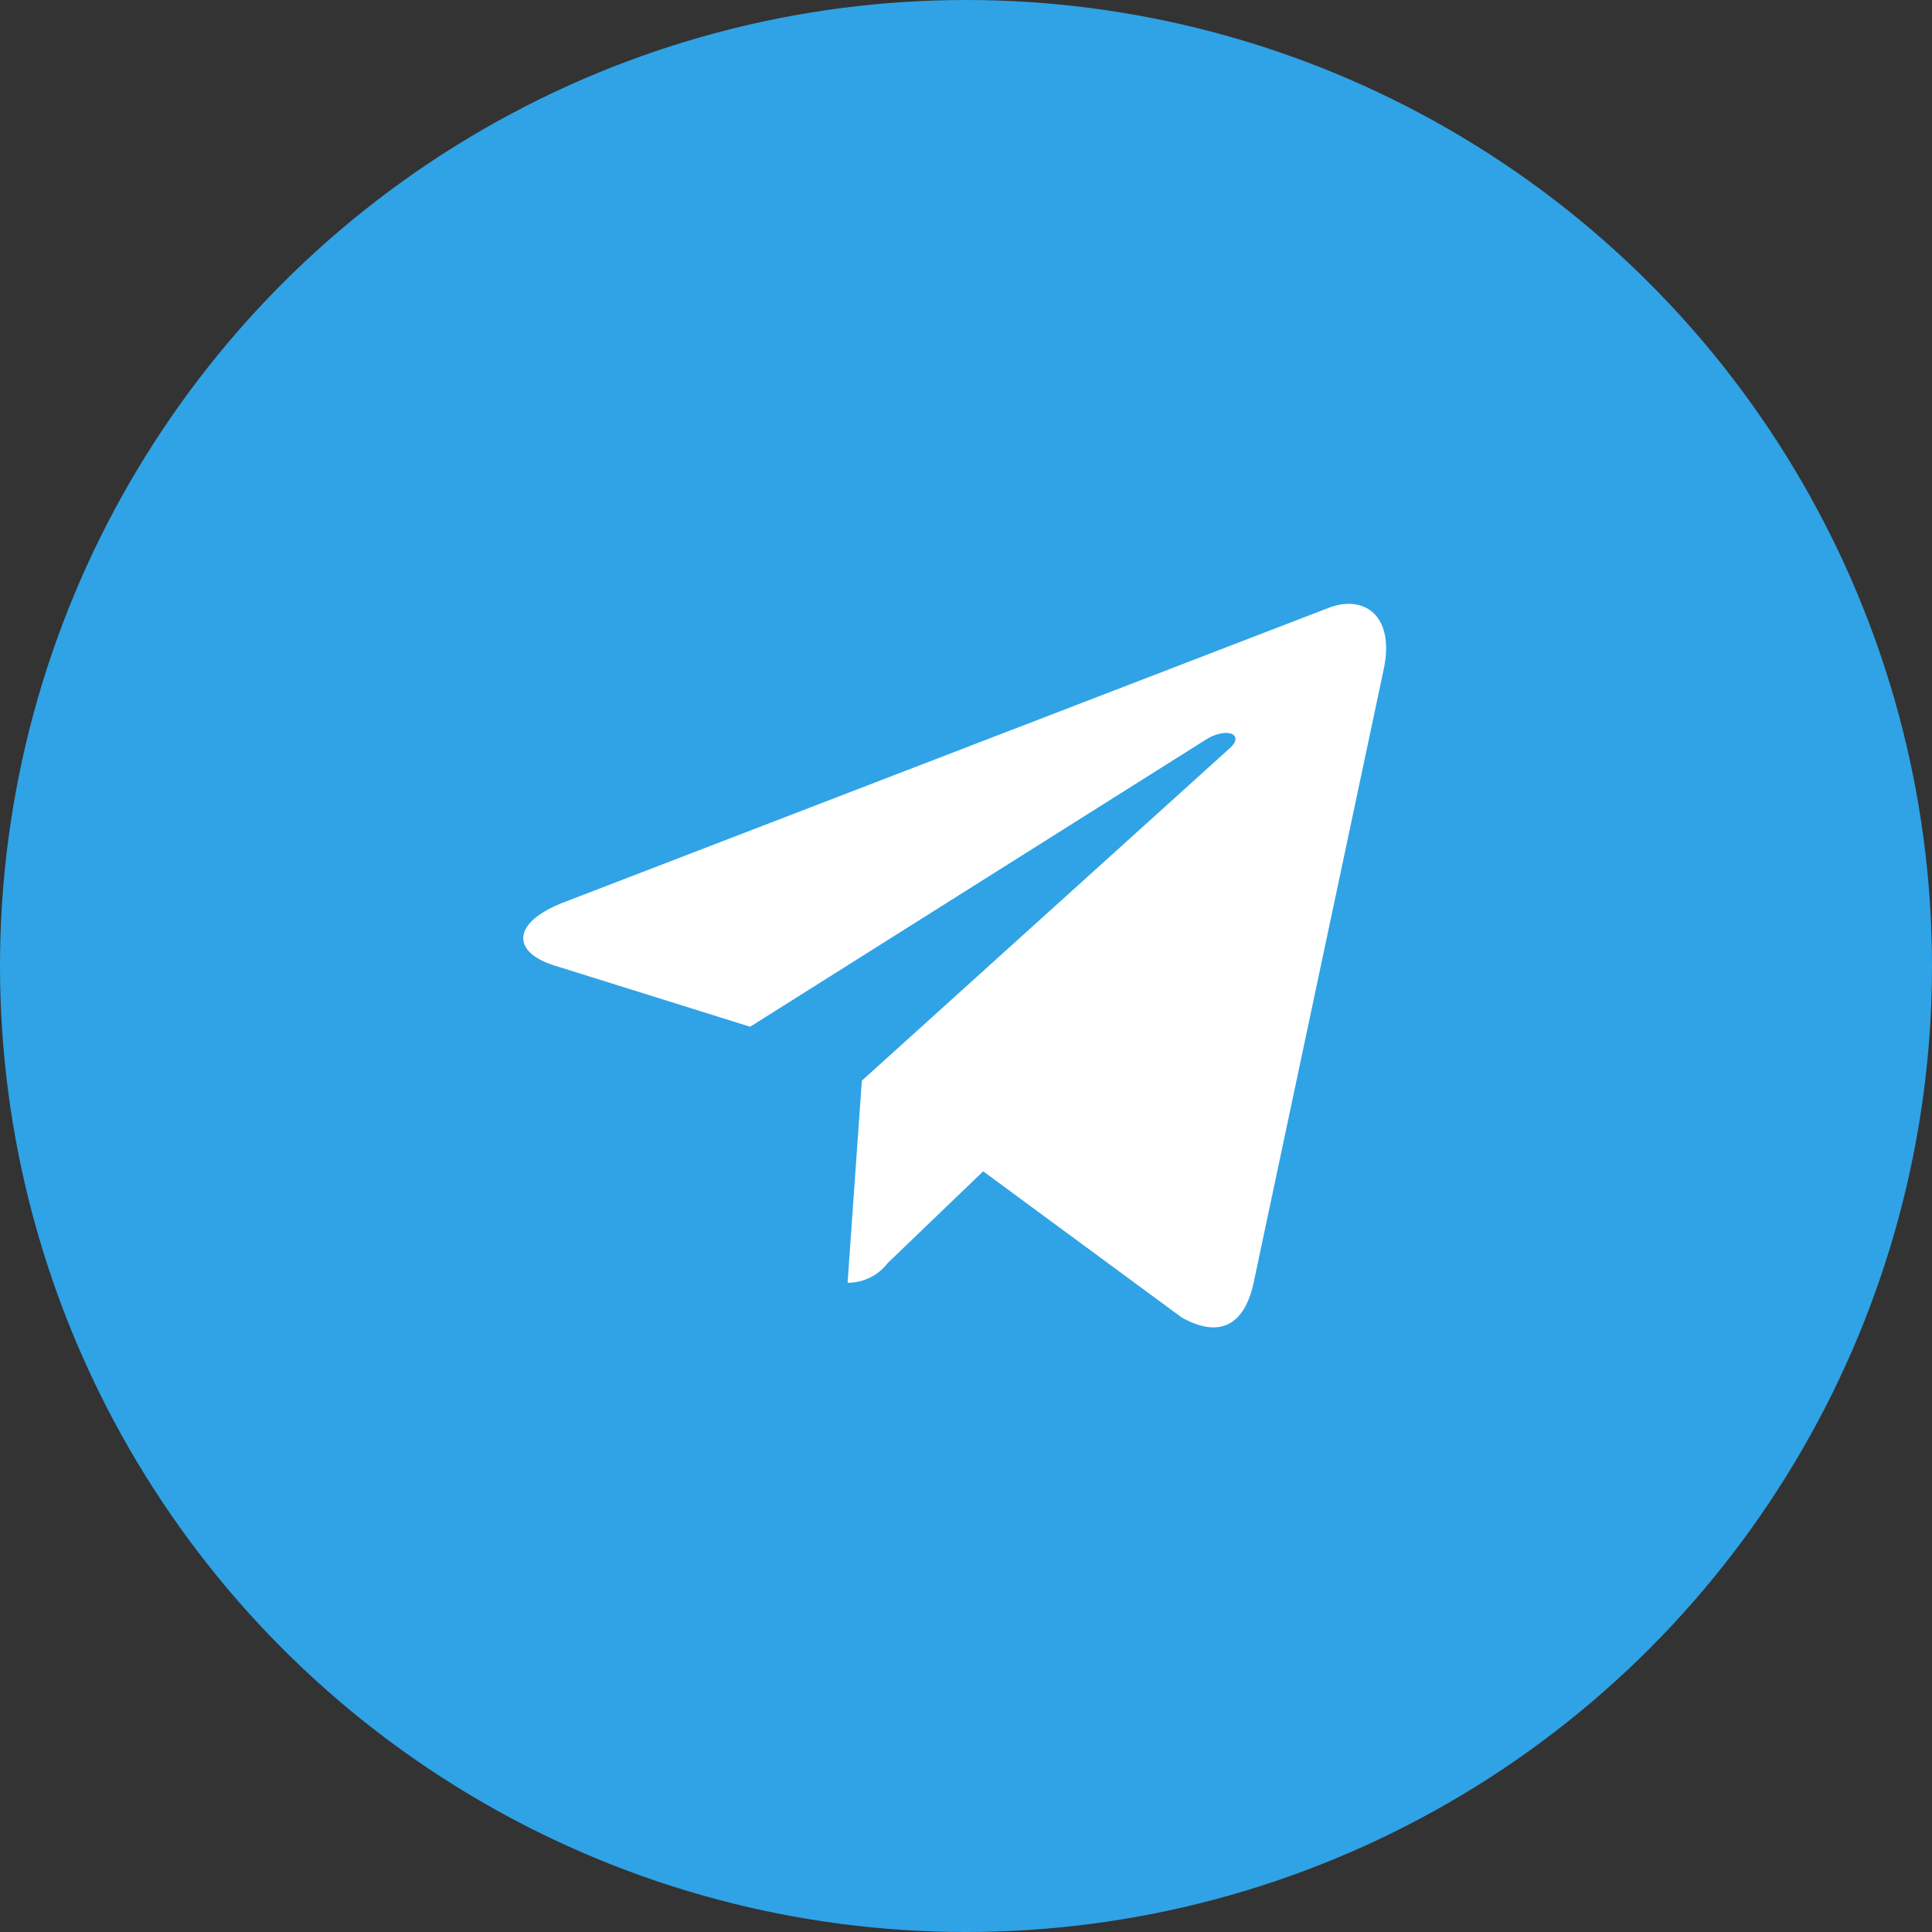 <svg xmlns="http://www.w3.org/2000/svg" width="48" height="48" viewBox="0 0 48 48">
  <rect x="0" y="0" width="48" height="48" fill="#333333" stroke="none"/>
  <g id="Group_1062" data-name="Group 1062" transform="translate(-1398 -942)">
    <circle id="Ellipse_495" data-name="Ellipse 495" cx="24" cy="24" r="24" transform="translate(1398 942)" fill="#2fa3e6"/>
    <path id="telegram-plane" d="M21.392,66.036,18.157,81.292c-.244,1.077-.881,1.345-1.785.837L11.443,78.5,9.065,80.785a1.238,1.238,0,0,1-.991.483l.354-5.02,9.136-8.255c.4-.354-.086-.55-.617-.2L5.653,74.908.791,73.387c-1.058-.33-1.077-1.058.22-1.565L20.029,64.5C20.909,64.165,21.68,64.691,21.392,66.036Z" transform="translate(1410.984 892.601)" fill="#fff"/>
  </g>
</svg>


